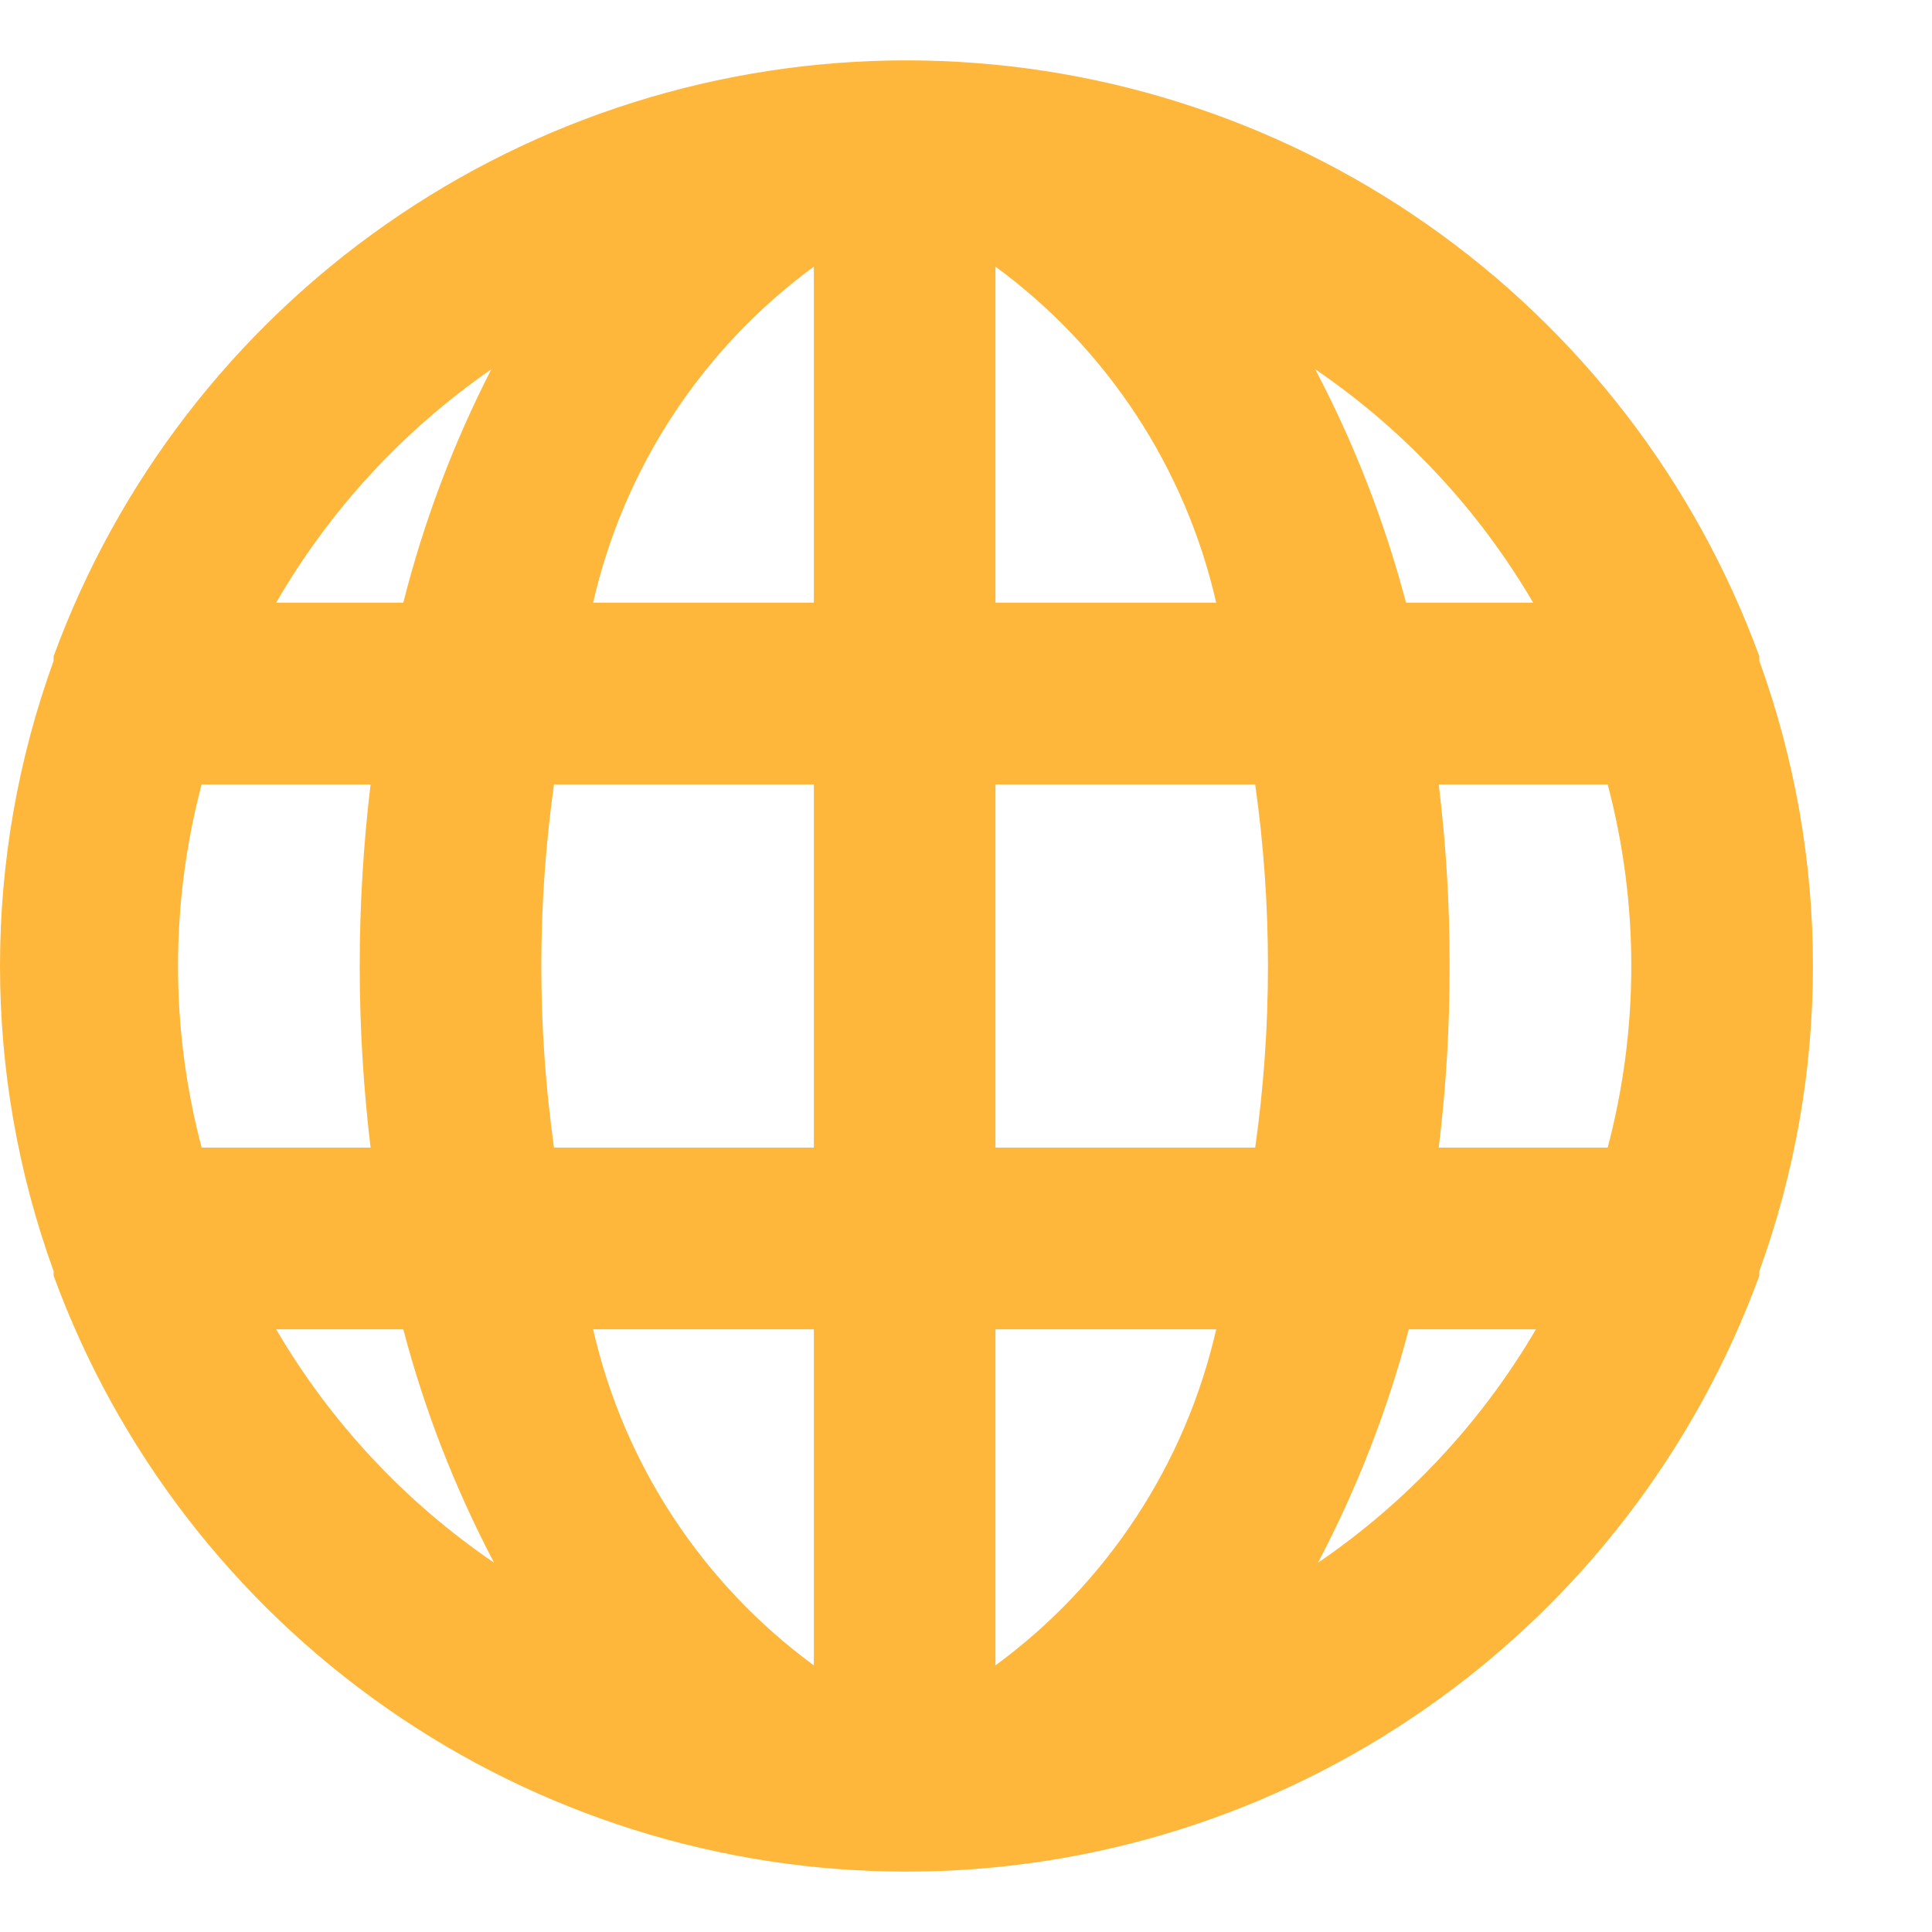 <svg width="16" height="16" viewBox="0 0 16 16" fill="none" xmlns="http://www.w3.org/2000/svg">
<path d="M14.57 5.473C14.57 5.473 14.57 5.473 14.57 5.435C14.04 3.988 13.079 2.739 11.815 1.856C10.552 0.973 9.048 0.5 7.507 0.5C5.966 0.5 4.462 0.973 3.199 1.856C1.936 2.739 0.974 3.988 0.444 5.435C0.444 5.435 0.444 5.435 0.444 5.473C-0.148 7.106 -0.148 8.894 0.444 10.527C0.444 10.527 0.444 10.527 0.444 10.565C0.974 12.012 1.936 13.261 3.199 14.144C4.462 15.027 5.966 15.5 7.507 15.5C9.048 15.5 10.552 15.027 11.815 14.144C13.079 13.261 14.04 12.012 14.57 10.565C14.57 10.565 14.57 10.565 14.57 10.527C15.162 8.894 15.162 7.106 14.57 5.473V5.473ZM1.67 9.504C1.409 8.518 1.409 7.482 1.67 6.496H3.069C2.949 7.495 2.949 8.505 3.069 9.504H1.67ZM2.287 11.009H3.34C3.516 11.68 3.769 12.328 4.092 12.942C3.354 12.439 2.738 11.779 2.287 11.009ZM3.34 4.991H2.287C2.731 4.223 3.34 3.563 4.069 3.058C3.754 3.673 3.509 4.321 3.34 4.991V4.991ZM6.74 13.792C5.816 13.114 5.167 12.126 4.912 11.009H6.74V13.792ZM6.74 9.504H4.588C4.448 8.506 4.448 7.494 4.588 6.496H6.74V9.504ZM6.74 4.991H4.912C5.167 3.874 5.816 2.886 6.74 2.208V4.991ZM12.697 4.991H11.644C11.467 4.32 11.215 3.672 10.892 3.058C11.63 3.561 12.246 4.221 12.697 4.991ZM8.244 2.208C9.168 2.886 9.817 3.874 10.072 4.991H8.244V2.208ZM8.244 13.792V11.009H10.072C9.817 12.126 9.168 13.114 8.244 13.792V13.792ZM10.395 9.504H8.244V6.496H10.395C10.536 7.494 10.536 8.506 10.395 9.504ZM10.915 12.942C11.238 12.328 11.49 11.68 11.667 11.009H12.72C12.269 11.779 11.652 12.439 10.915 12.942ZM13.314 9.504H11.915C11.976 9.005 12.006 8.503 12.005 8C12.006 7.497 11.976 6.995 11.915 6.496H13.314C13.575 7.482 13.575 8.518 13.314 9.504Z" fill="#FEB73A"/>
</svg>

